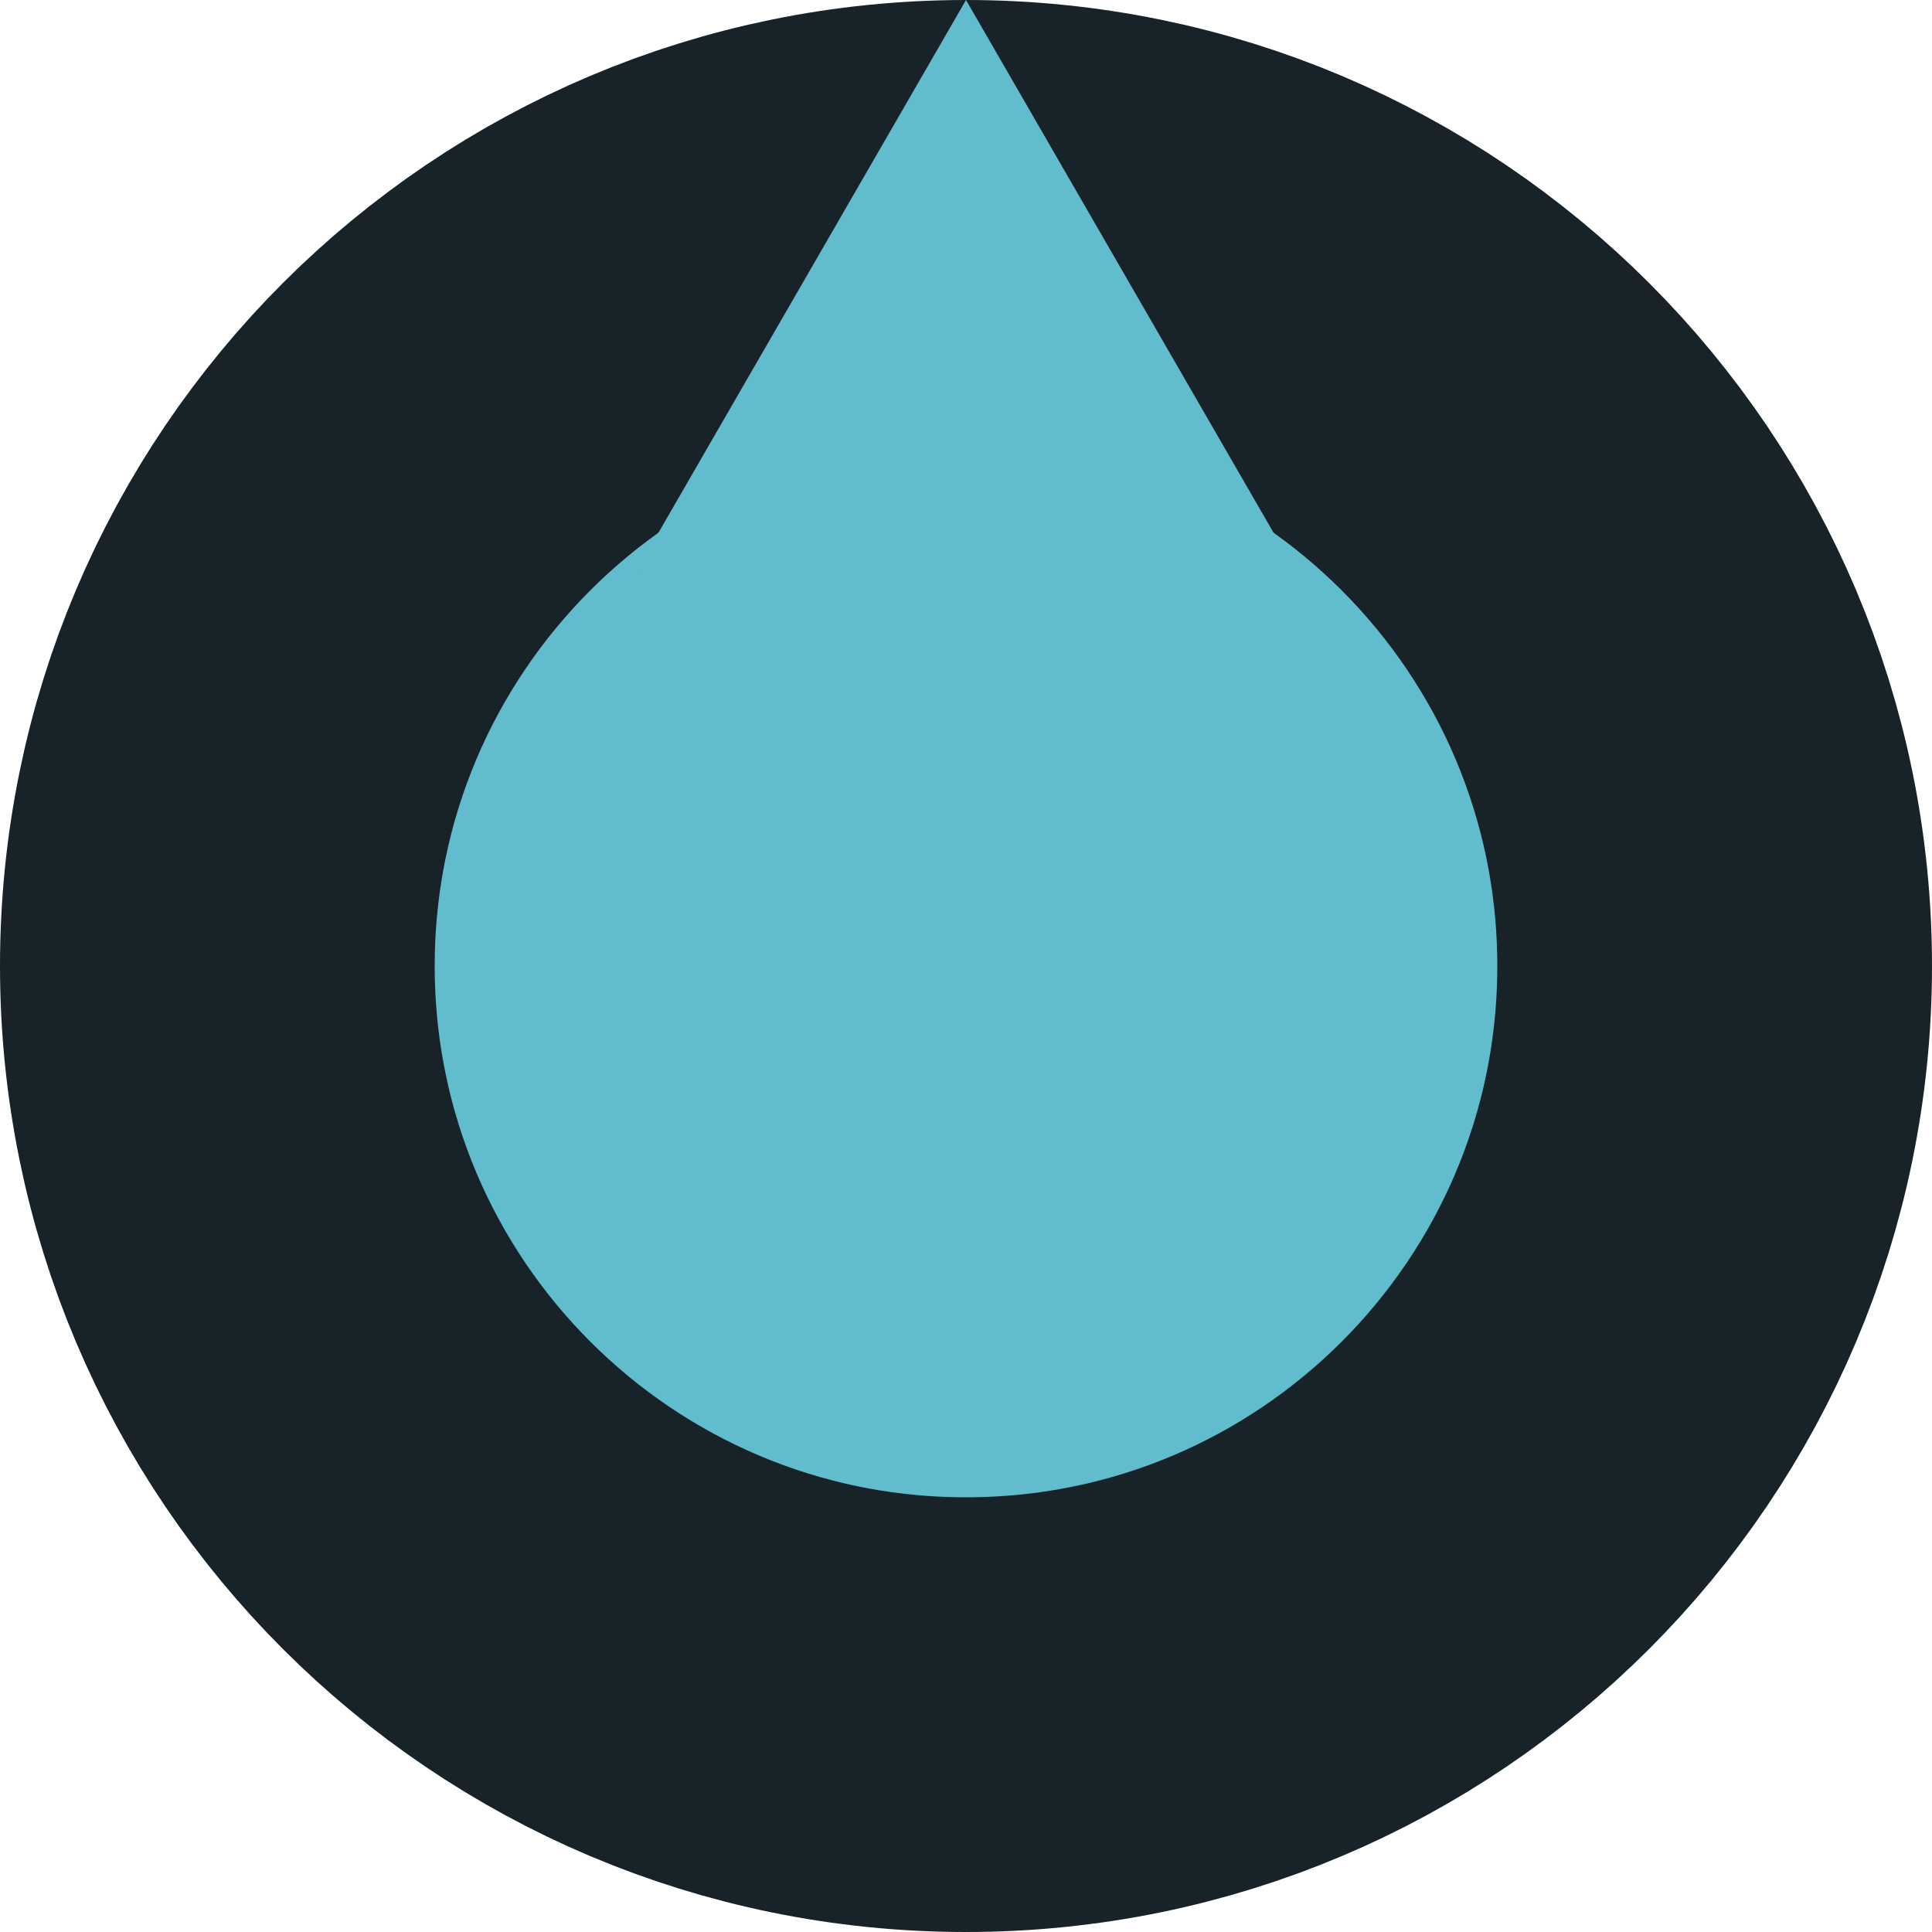 <svg width="20" height="20" viewBox="0 0 20 20" fill="none" xmlns="http://www.w3.org/2000/svg">
<path d="M17.75 10C17.75 14.28 14.28 17.75 10 17.75C5.72 17.75 2.25 14.28 2.25 10C2.25 5.72 5.72 2.25 10 2.25C14.28 2.25 17.75 5.72 17.75 10Z" fill="#61BCCE" stroke="#172229" stroke-width="4.5"/>
<path d="M10 0L13.464 6H6.536L10 0Z" fill="#61BCCE"/>
</svg>
